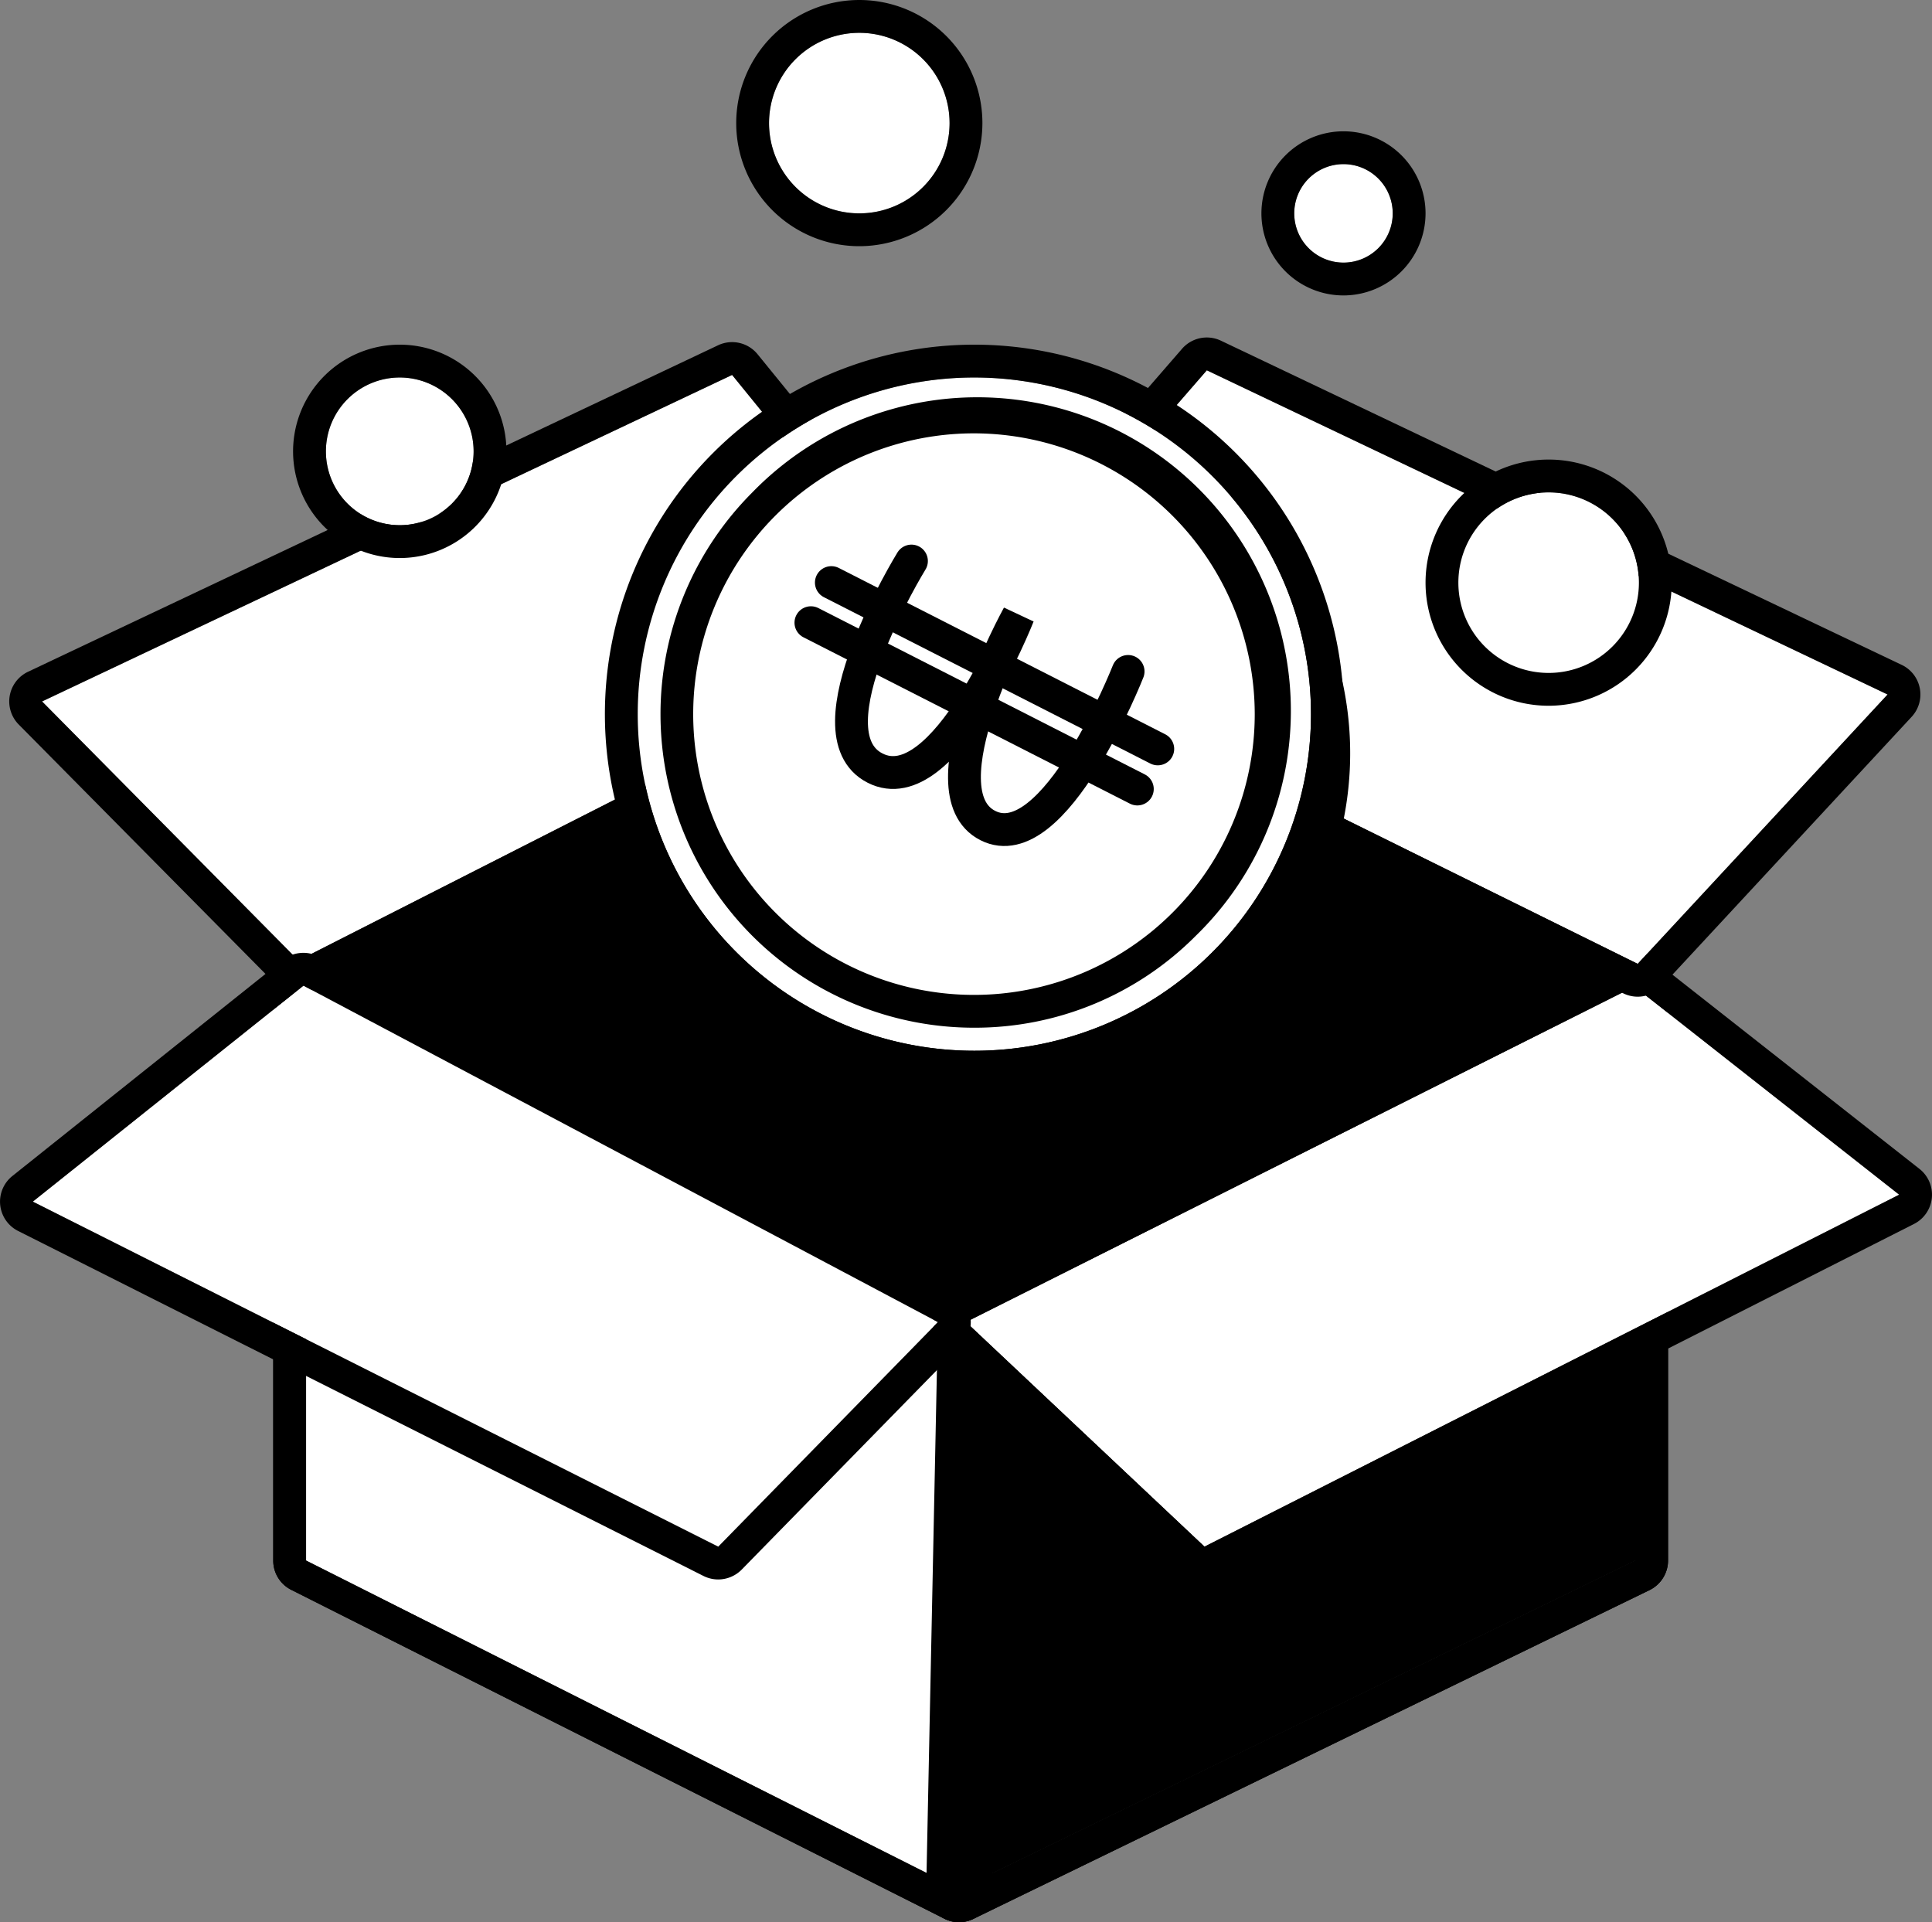 <svg id="Icon" xmlns="http://www.w3.org/2000/svg" width="117.715" height="117.115" viewBox="0 0 117.715 117.115">
  <rect x="0" y="0" width="117.715" height="117.115" fill="#808080" stroke="none"/>
  <g id="Box_money_btc" data-name="Box money btc" transform="translate(-0.143 -0.162)">
    <path id="Path" d="M0,55.306V20.175L39.786,0l41.2,20.175v35.13L39.786,75.34Z" transform="translate(18.791 39.937)"/>
    <path id="Shape" d="M41.787,79.34a2.016,2.016,0,0,1-.9-.214L1.1,59.091A1.988,1.988,0,0,1,0,57.306V22.175a1.992,1.992,0,0,1,1.1-1.784L40.882.216A2,2,0,0,1,42.665.2l41.2,20.175a2.016,2.016,0,0,1,1.12,1.8V57.306a2.015,2.015,0,0,1-1.125,1.8l-41.2,20.034A2.009,2.009,0,0,1,41.787,79.34Zm0-77.34L2,22.175V57.306L41.786,77.34l41.2-20.034V22.175L41.786,2Z" transform="translate(16.791 37.937)"/>
    <path id="Path-2" data-name="Path" d="M0,35.13V0L39.786,20.963v34.2Z" transform="translate(18.791 60.112)" fill="#fff"/>
    <path id="Shape-2" data-name="Shape" d="M41.787,59.164a2.016,2.016,0,0,1-.9-.214L1.1,38.917A1.991,1.991,0,0,1,0,37.13V2A2,2,0,0,1,2.932.23L42.718,21.193a2,2,0,0,1,1.067,1.769v34.2a2,2,0,0,1-2,2ZM2,2V37.13L41.786,57.164v-34.2Z" transform="translate(16.791 58.112)"/>
    <path id="Path-3" data-name="Path" d="M41.2,35.13,0,55.165.706,20.881,41.2,0Z" transform="translate(58.577 60.112)"/>
    <path id="Shape-3" data-name="Shape" d="M2,59.164a2,2,0,0,1-2-2.04L.707,22.839A2,2,0,0,1,1.789,21.1L42.28.222A2,2,0,0,1,45.2,2V37.13a2.011,2.011,0,0,1-1.125,1.8L2.875,58.963A2.009,2.009,0,0,1,2,59.164ZM43.2,2,2.705,22.881,2,57.164,43.2,37.13V2Z" transform="translate(56.577 58.112)"/>
    <path id="Path-4" data-name="Path" d="M40.723,0,0,20.445,14.532,34.13,56.857,12.685Z" transform="translate(59 60.266)" fill="#fff"/>
    <path id="Shape-4" data-name="Shape" d="M16.533,38.13a2,2,0,0,1-1.372-.544L.629,23.9A2,2,0,0,1,1.1,20.658L41.826.212a2,2,0,0,1,2.133.215L60.094,13.113a2,2,0,0,1-.333,3.356L17.436,37.914A2.008,2.008,0,0,1,16.533,38.13ZM42.723,2,2,22.445,16.532,36.13,58.858,14.685Z" transform="translate(57 58.266)"/>
    <path id="Path-5" data-name="Path" d="M0,19.893,15.62,35.678,54.839,15.737,42.044,0Z" transform="translate(2.706 23.006)" fill="#fff"/>
    <path id="Shape-5" data-name="Shape" d="M17.62,39.679a1.985,1.985,0,0,1-1.422-.593L.579,23.3a2,2,0,0,1,.566-3.215L43.188.193a2,2,0,0,1,2.407.545l12.8,15.737a2,2,0,0,1-.645,3.045L18.526,39.461A2.01,2.01,0,0,1,17.62,39.679ZM44.043,2,2,21.893,17.619,37.678,56.839,17.737Z" transform="translate(0.706 21.006)"/>
    <path id="Path-6" data-name="Path" d="M14.087,0,0,16.223,40.341,36.164,55.566,19.752Z" transform="translate(59.586 22.724)" fill="#fff"/>
    <path id="Shape-6" data-name="Shape" d="M42.34,40.164a2.006,2.006,0,0,1-.885-.207L1.113,20.016a2,2,0,0,1-.624-3.1L14.577.689a2,2,0,0,1,2.37-.494L58.426,19.947a2,2,0,0,1,.606,3.165L43.807,39.524A2.005,2.005,0,0,1,42.34,40.164ZM16.088,2h0L2,18.223,42.341,38.165,57.566,21.752,16.088,2Z" transform="translate(57.586 20.724)"/>
    <path id="Path-7" data-name="Path" d="M16.49,0,0,13.159,41.761,34.181,55.148,20.5Z" transform="translate(2.143 60.214)" fill="#fff"/>
    <path id="Shape-7" data-name="Shape" d="M43.761,38.181a2.007,2.007,0,0,1-.9-.214L1.1,16.946A2,2,0,0,1,.752,13.6L17.242.436a2,2,0,0,1,2.184-.2l38.659,20.5a2,2,0,0,1,.492,3.166L45.191,37.58A2.012,2.012,0,0,1,43.761,38.181ZM18.49,2,2,15.16,43.762,36.181,57.148,22.5Z" transform="translate(0.143 58.214)"/>
    <path id="Path-8" data-name="Path" d="M41.02,20.51A20.51,20.51,0,1,1,20.51,0,20.51,20.51,0,0,1,41.02,20.51Z" transform="translate(41.388 25.548)"/>
    <path id="Path-9" data-name="Path" d="M41.02,20.51A20.51,20.51,0,1,1,20.51,0,20.51,20.51,0,0,1,41.02,20.51Z" transform="translate(39 23.162)" fill="#fff"/>
    <path id="Shape-8" data-name="Shape" d="M22.51,45.021A22.51,22.51,0,0,1,6.593,6.593,22.51,22.51,0,1,1,38.428,38.428,22.364,22.364,0,0,1,22.51,45.021ZM22.51,2A20.51,20.51,0,1,0,43.02,22.51,20.533,20.533,0,0,0,22.51,2Z" transform="translate(37 21.162)"/>
    <path id="Shape-9" data-name="Shape" d="M19.107,38.213A19.106,19.106,0,0,1,5.6,5.6,19.106,19.106,0,1,1,32.617,32.617,18.981,18.981,0,0,1,19.107,38.213ZM19.107,2A17.107,17.107,0,1,0,36.213,19.107,17.127,17.127,0,0,0,19.107,2Z" transform="translate(40.38 24.565)"/>
    <path id="Path-10" data-name="Path" d="M9,4.5A4.5,4.5,0,1,1,4.5,0,4.5,4.5,0,0,1,9,4.5Z" transform="translate(20 23.162)" fill="#fff"/>
    <path id="Shape-10" data-name="Shape" d="M6.5,13A6.5,6.5,0,1,1,13,6.5,6.507,6.507,0,0,1,6.5,13Zm0-11A4.5,4.5,0,1,0,11,6.5,4.505,4.505,0,0,0,6.5,2Z" transform="translate(18 21.162)"/>
    <path id="Path-11" data-name="Path" d="M11,5.5A5.5,5.5,0,1,1,5.5,0,5.5,5.5,0,0,1,11,5.5Z" transform="translate(47 2.162)" fill="#fff"/>
    <path id="Shape-11" data-name="Shape" d="M7.5,15A7.5,7.5,0,1,1,15,7.5,7.509,7.509,0,0,1,7.5,15Zm0-13A5.5,5.5,0,1,0,13,7.5,5.506,5.506,0,0,0,7.5,2Z" transform="translate(45 0.162)"/>
    <path id="Path-12" data-name="Path" d="M11,5.5A5.5,5.5,0,1,1,5.5,0,5.5,5.5,0,0,1,11,5.5Z" transform="translate(89 30.162)" fill="#fff"/>
    <path id="Shape-12" data-name="Shape" d="M7.5,15A7.5,7.5,0,1,1,15,7.5,7.509,7.509,0,0,1,7.5,15Zm0-13A5.5,5.5,0,1,0,13,7.5,5.506,5.506,0,0,0,7.5,2Z" transform="translate(87 28.162)"/>
    <path id="Path-13" data-name="Path" d="M6,3A3,3,0,1,1,3,0,3,3,0,0,1,6,3Z" transform="translate(79 10.162)" fill="#fff"/>
    <path id="Shape-13" data-name="Shape" d="M5,10a5,5,0,1,1,5-5A5.006,5.006,0,0,1,5,10ZM5,2A3,3,0,1,0,8,5,3,3,0,0,0,5,2Z" transform="translate(77 8.162)"/>
    <g id="그룹_1" data-name="그룹 1" transform="matrix(0.891, 0.454, -0.454, 0.891, -289.774, 832.507)">
      <path id="패스_1" data-name="패스 1" d="M-51.553-868s-.992,12.247,3.753,12.247S-44.244-868-44.244-868s-.4,12.247,4.148,12.247S-36.738-868-36.738-868" transform="translate(-3.016)" fill="none" stroke="#000" stroke-linecap="round" stroke-width="2"/>
      <path id="패스_2" data-name="패스 2" d="M-58.322-856.835H-36" transform="translate(0 -5.037)" fill="none" stroke="#000" stroke-linecap="round" stroke-width="2"/>
      <path id="패스_3" data-name="패스 3" d="M-58.322-856.835H-36" transform="translate(0 -7.78)" fill="none" stroke="#000" stroke-linecap="round" stroke-width="2"/>
    </g>
  </g>
</svg>
